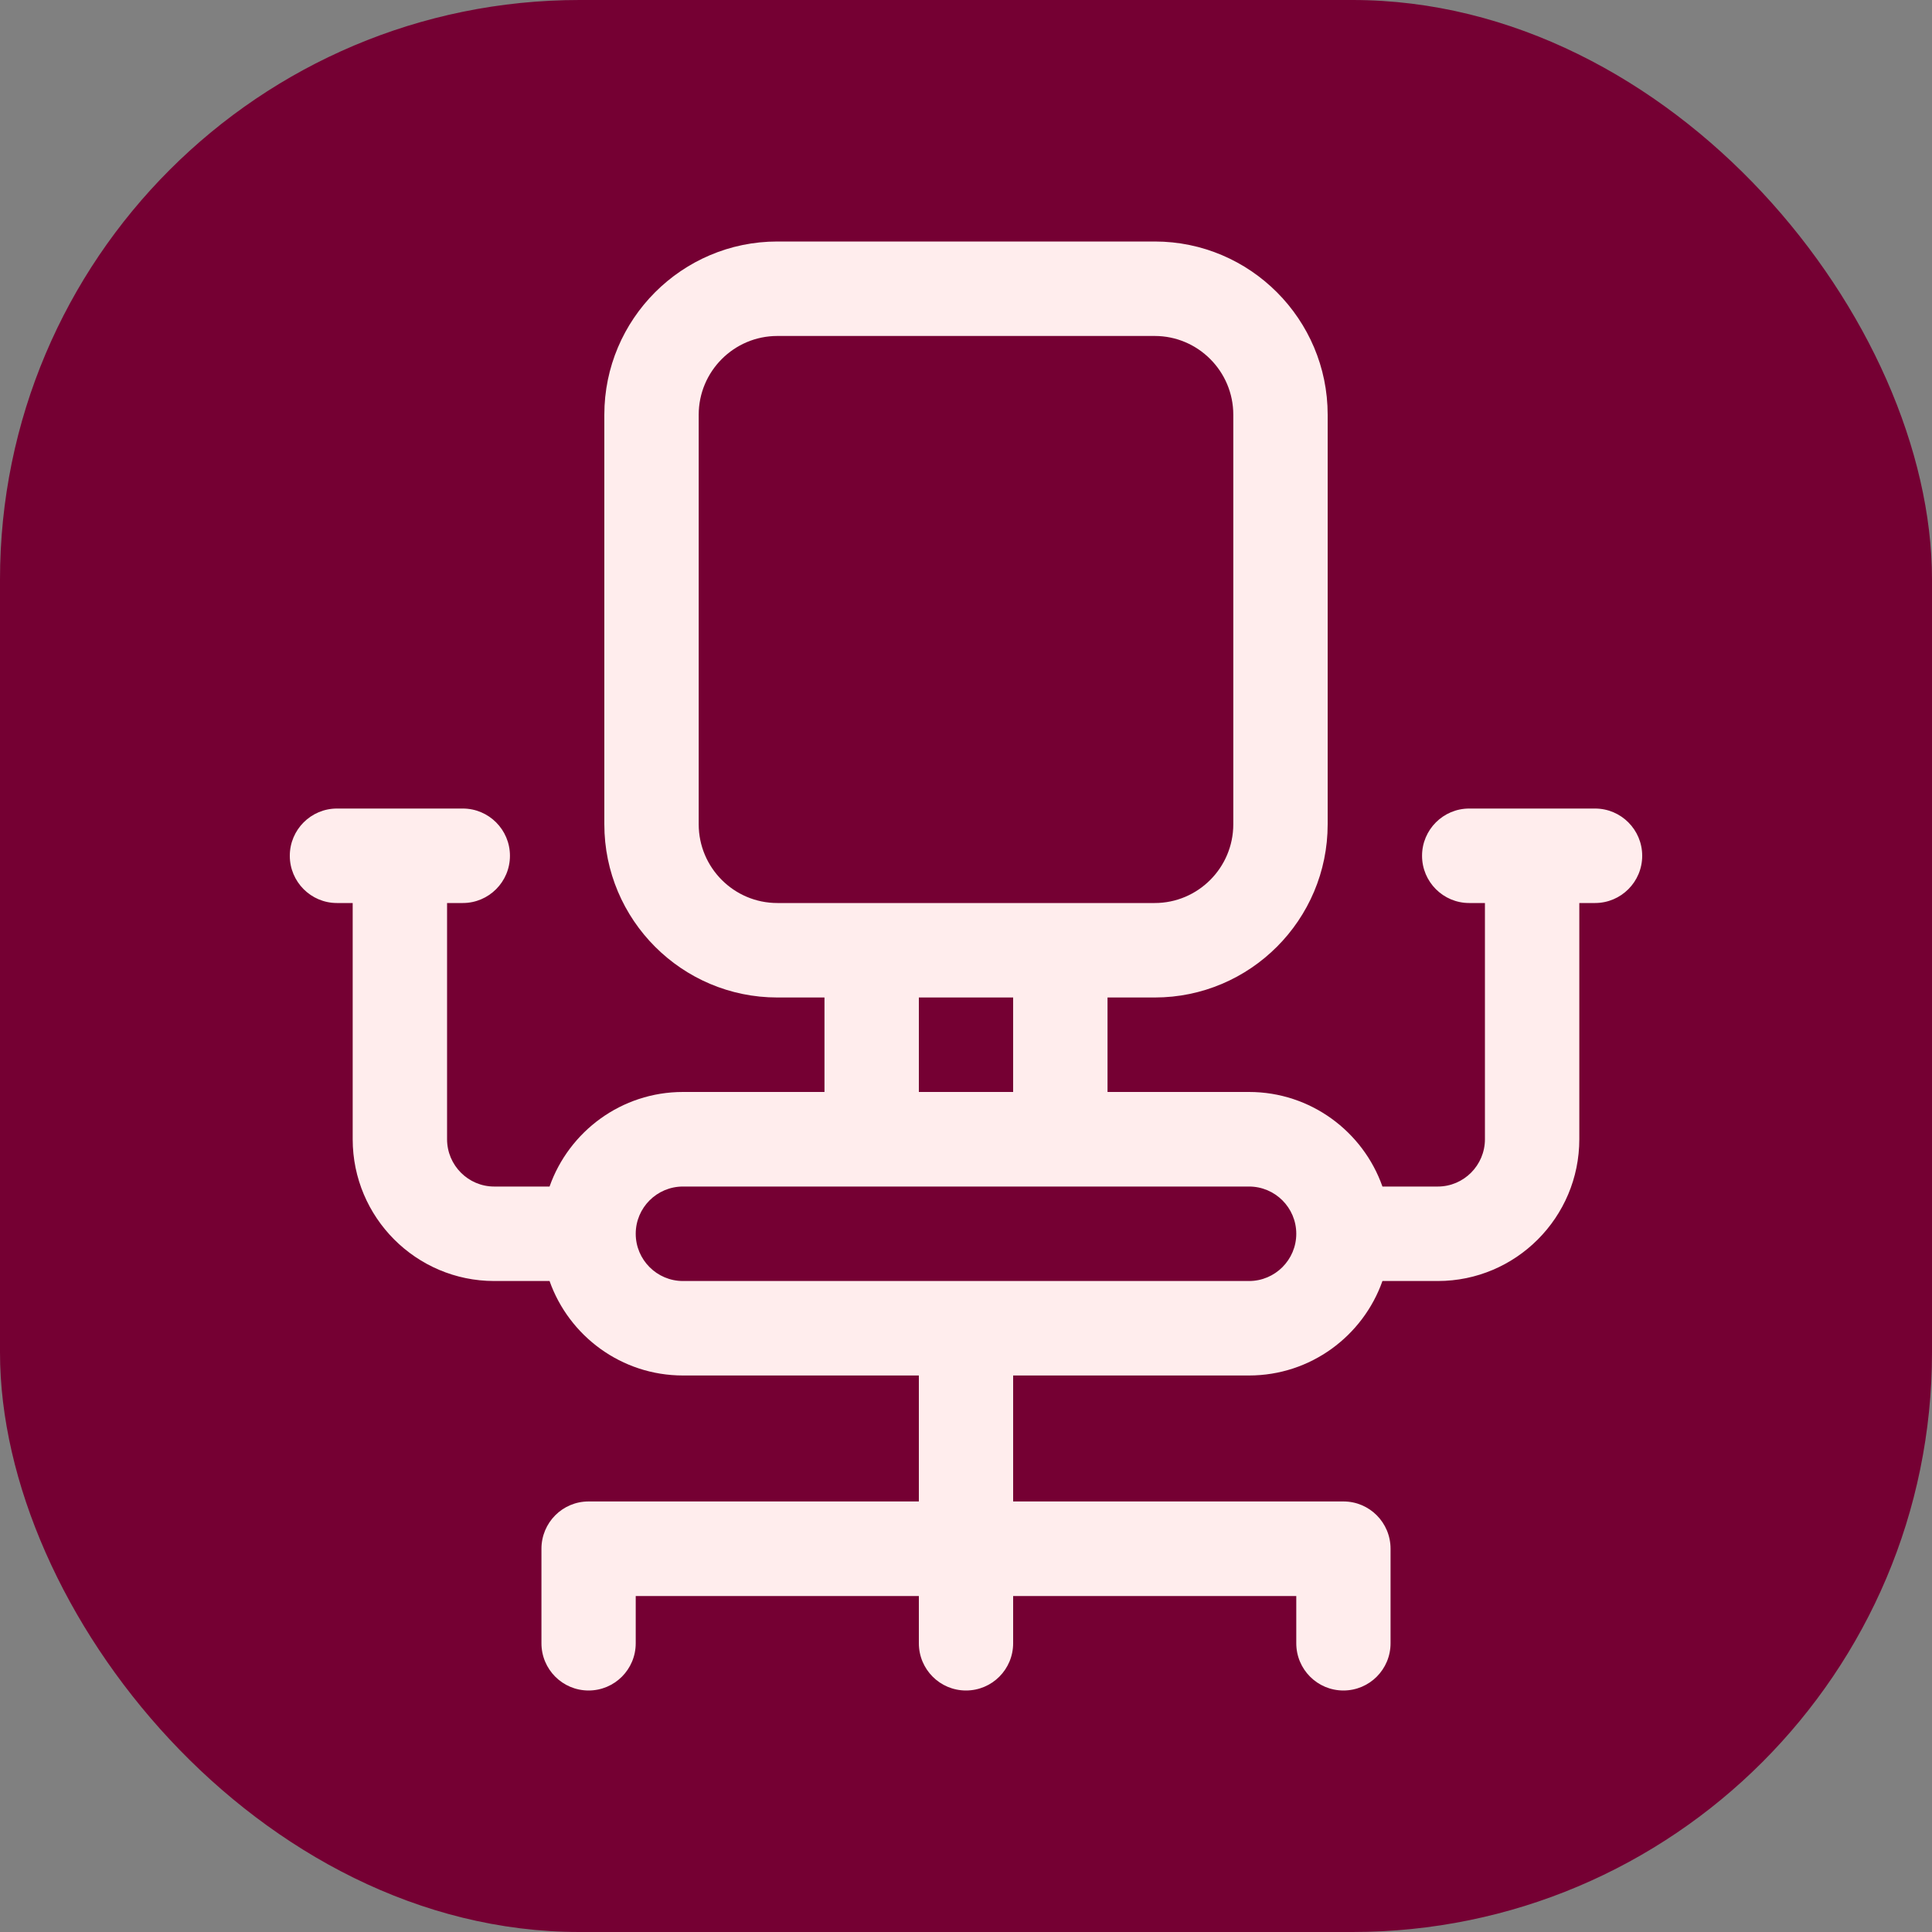 <svg width="20" height="20" viewBox="0 0 20 20" fill="none" xmlns="http://www.w3.org/2000/svg">
<rect x="0" y="0" width="20" height="20" fill="#808080" stroke="none"/>
<rect width="20" height="20" rx="6" fill="#750033"/>
<path d="M16.512 8.37H15.209C14.94 8.37 14.721 8.589 14.721 8.859C14.721 9.129 14.94 9.348 15.209 9.348H15.372V11.793C15.372 12.063 15.153 12.283 14.884 12.283H14.311C14.11 11.713 13.567 11.304 12.93 11.304H11.465V10.326H11.954C12.941 10.326 13.744 9.522 13.744 8.533V4.293C13.744 3.305 12.941 2.5 11.954 2.5H8.047C7.059 2.5 6.256 3.305 6.256 4.293V8.533C6.256 9.522 7.059 10.326 8.047 10.326H8.535V11.304H7.07C6.433 11.304 5.89 11.713 5.689 12.283H5.116C4.847 12.283 4.628 12.063 4.628 11.793V9.348H4.791C5.06 9.348 5.279 9.129 5.279 8.859C5.279 8.589 5.06 8.37 4.791 8.37H3.488C3.219 8.37 3 8.589 3 8.859C3 9.129 3.219 9.348 3.488 9.348H3.651V11.793C3.651 12.603 4.308 13.261 5.116 13.261H5.689C5.89 13.83 6.433 14.239 7.07 14.239H9.512V15.543H6.093C5.823 15.543 5.605 15.762 5.605 16.033V17.011C5.605 17.281 5.823 17.5 6.093 17.5C6.363 17.5 6.581 17.281 6.581 17.011V16.522H9.512V17.011C9.512 17.281 9.73 17.5 10 17.5C10.27 17.5 10.488 17.281 10.488 17.011V16.522H13.419V17.011C13.419 17.281 13.637 17.5 13.907 17.5C14.177 17.5 14.395 17.281 14.395 17.011V16.033C14.395 15.762 14.177 15.543 13.907 15.543H10.488V14.239H12.93C13.567 14.239 14.11 13.83 14.311 13.261H14.884C15.692 13.261 16.349 12.603 16.349 11.793V9.348H16.512C16.781 9.348 17 9.129 17 8.859C17 8.589 16.781 8.37 16.512 8.37ZM8.047 9.348C7.598 9.348 7.233 8.982 7.233 8.533V4.293C7.233 3.844 7.598 3.478 8.047 3.478H11.954C12.402 3.478 12.767 3.844 12.767 4.293V8.533C12.767 8.982 12.402 9.348 11.954 9.348H11.465H8.535H8.047ZM10.488 10.326V11.304H9.512V10.326H10.488ZM12.93 13.261H7.07C6.8 13.261 6.581 13.041 6.581 12.772C6.581 12.502 6.8 12.283 7.07 12.283H8.535H11.465H12.93C13.2 12.283 13.419 12.502 13.419 12.772C13.419 13.041 13.2 13.261 12.93 13.261Z" fill="#FFEDED"/>
</svg>
